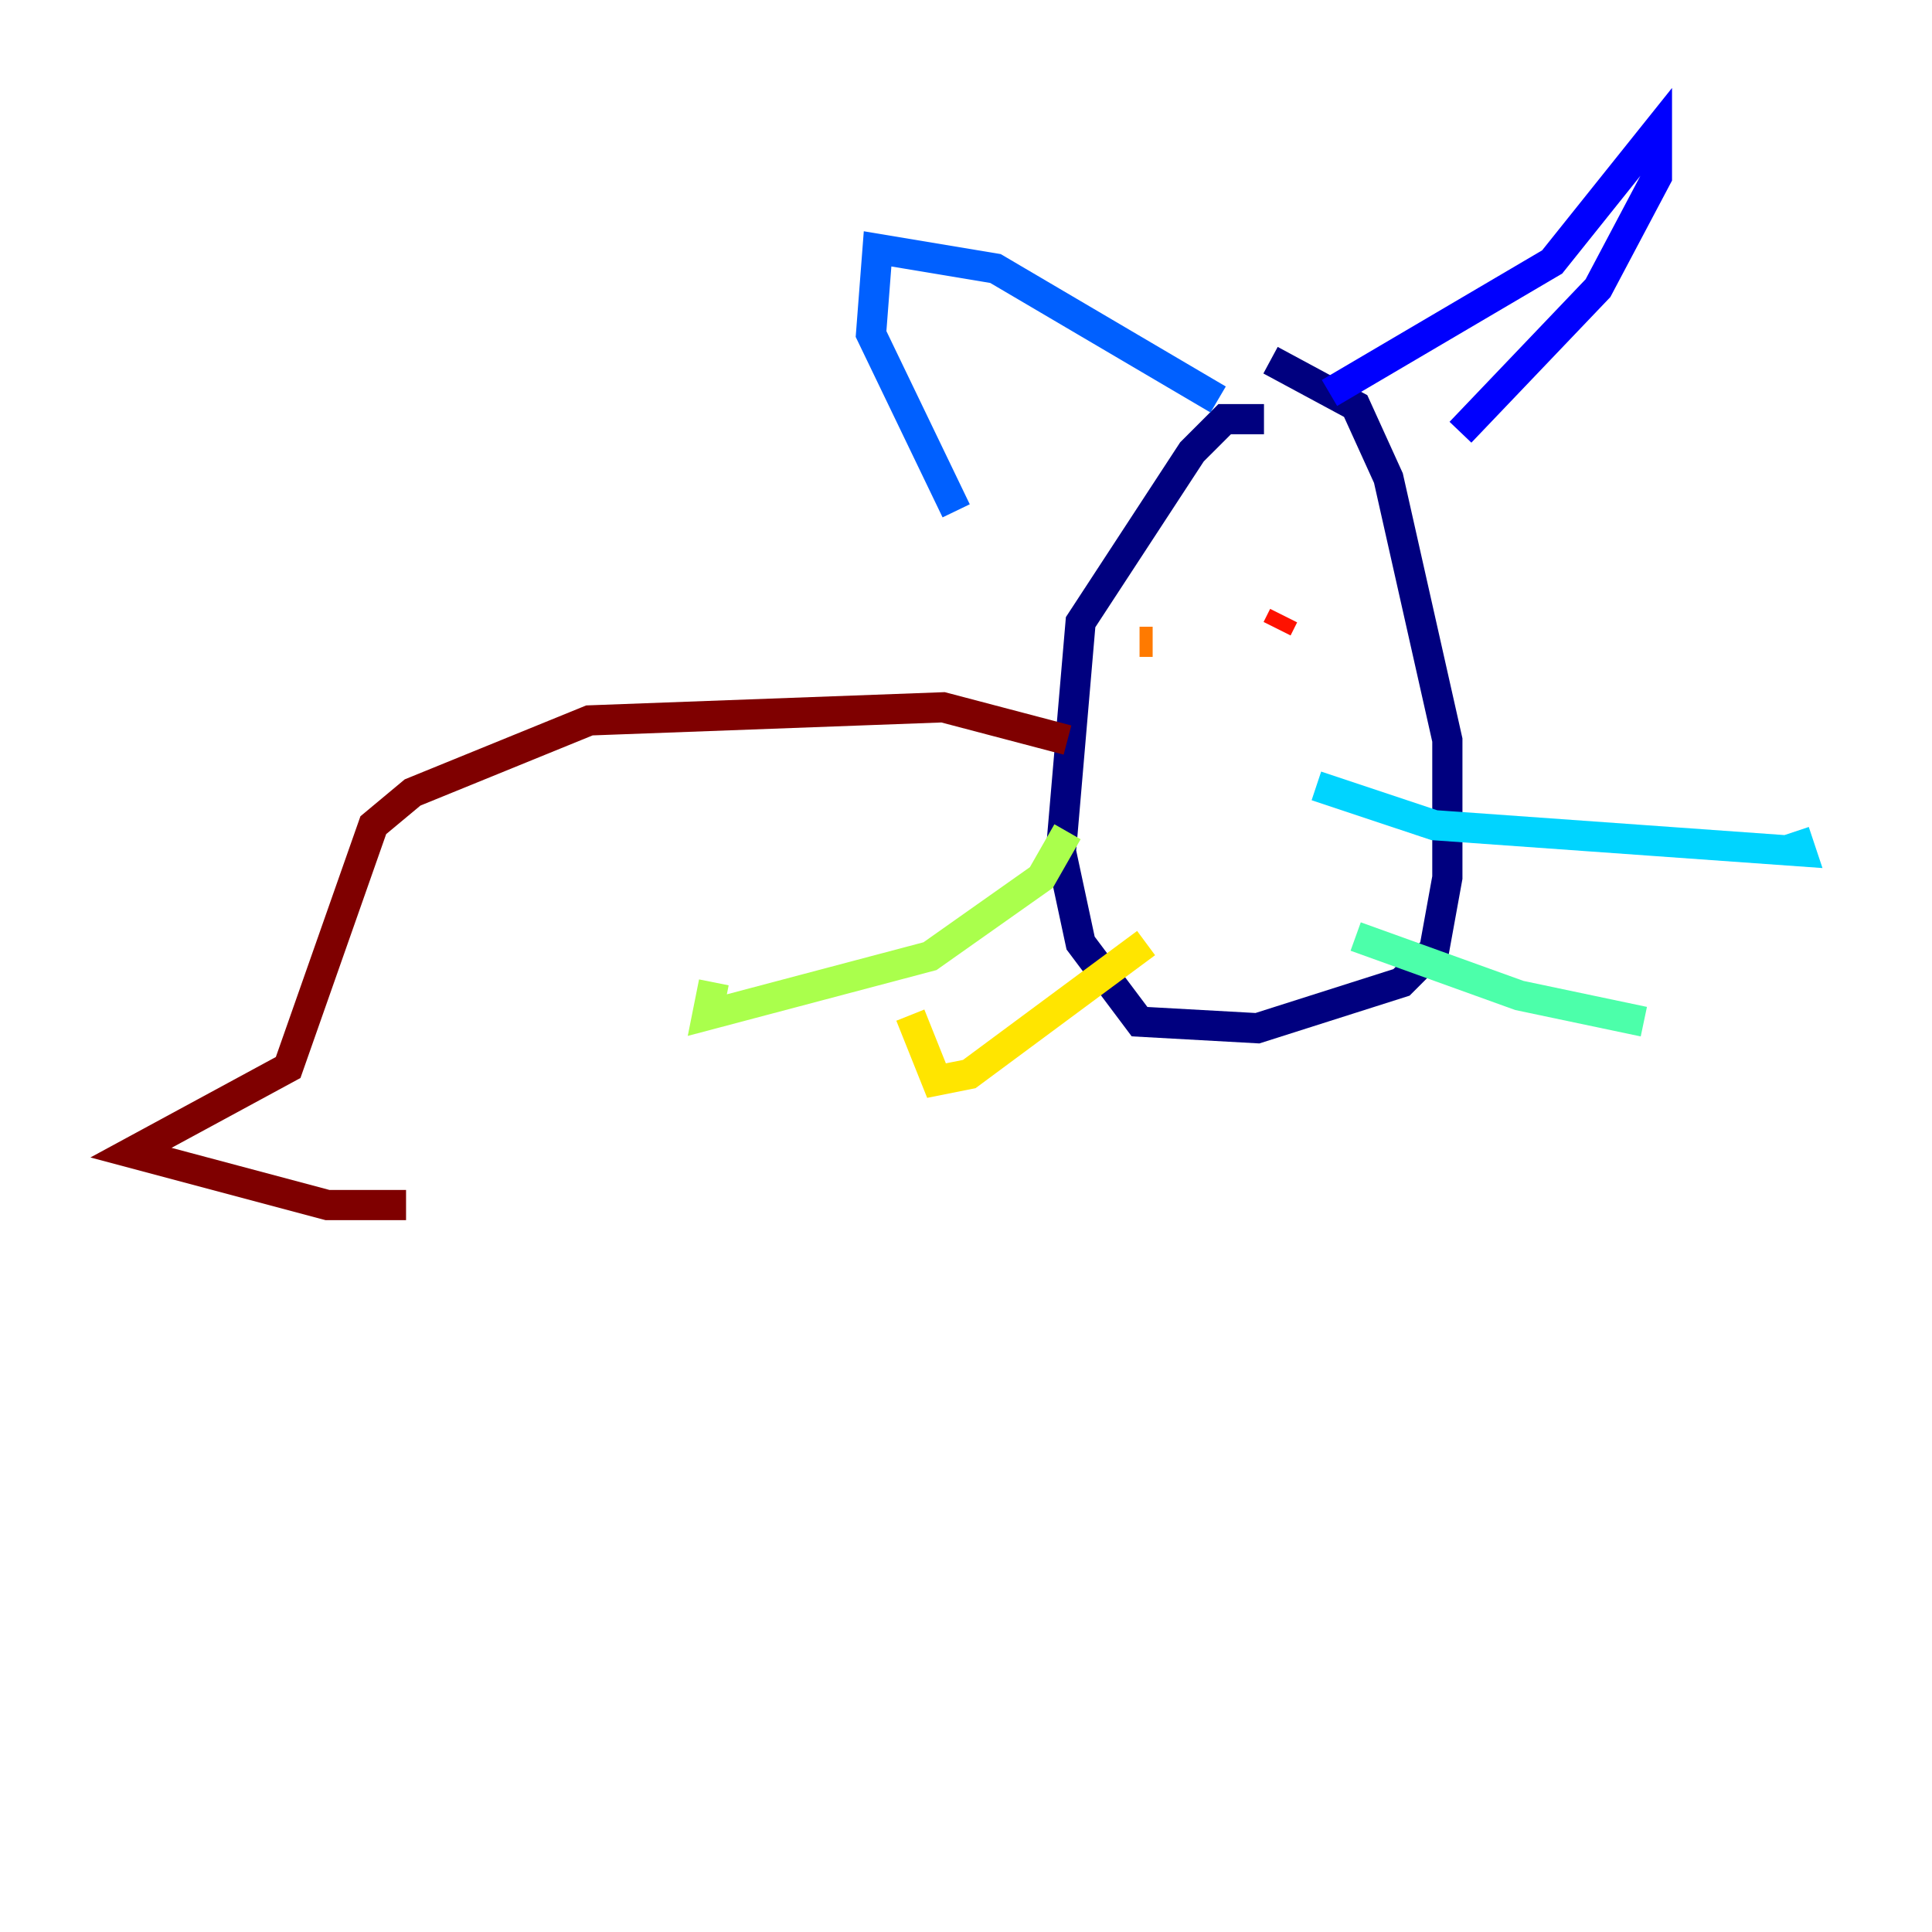 <?xml version="1.0" encoding="utf-8" ?>
<svg baseProfile="tiny" height="128" version="1.2" viewBox="0,0,128,128" width="128" xmlns="http://www.w3.org/2000/svg" xmlns:ev="http://www.w3.org/2001/xml-events" xmlns:xlink="http://www.w3.org/1999/xlink"><defs /><polyline fill="none" points="83.742,27.77 81.139,27.77 78.969,29.939 71.593,41.22 70.291,56.407 71.593,62.481 75.498,67.688 83.308,68.122 92.854,65.085 95.024,62.915 95.891,58.142 95.891,49.031 91.986,31.675 89.817,26.902 84.176,23.864" stroke="#00007f" stroke-width="2" /><polyline fill="none" points="88.081,26.034 102.834,17.356 109.776,8.678 109.776,11.715 105.871,19.091 96.759,28.637" stroke="#0000fe" stroke-width="2" /><polyline fill="none" points="80.705,26.468 65.953,17.79 58.142,16.488 57.709,22.129 63.349,33.844" stroke="#0060ff" stroke-width="2" /><polyline fill="none" points="87.214,52.068 95.024,54.671 119.322,56.407 118.888,55.105" stroke="#00d4ff" stroke-width="2" /><polyline fill="none" points="89.817,62.047 100.664,65.953 108.909,67.688" stroke="#4cffaa" stroke-width="2" /><polyline fill="none" points="70.725,55.105 68.99,58.142 61.614,63.349 46.861,67.254 47.295,65.085" stroke="#aaff4c" stroke-width="2" /><polyline fill="none" points="75.932,62.481 64.217,71.159 62.047,71.593 60.312,67.254" stroke="#ffe500" stroke-width="2" /><polyline fill="none" points="75.498,42.522 76.366,42.522" stroke="#ff7a00" stroke-width="2" /><polyline fill="none" points="85.044,40.786 84.61,41.654" stroke="#fe1200" stroke-width="2" /><polyline fill="none" points="70.725,49.031 62.481,46.861 39.051,47.729 27.336,52.502 24.732,54.671 19.091,70.725 8.678,76.366 21.695,79.837 26.902,79.837" stroke="#7f0000" stroke-width="2" /></svg>